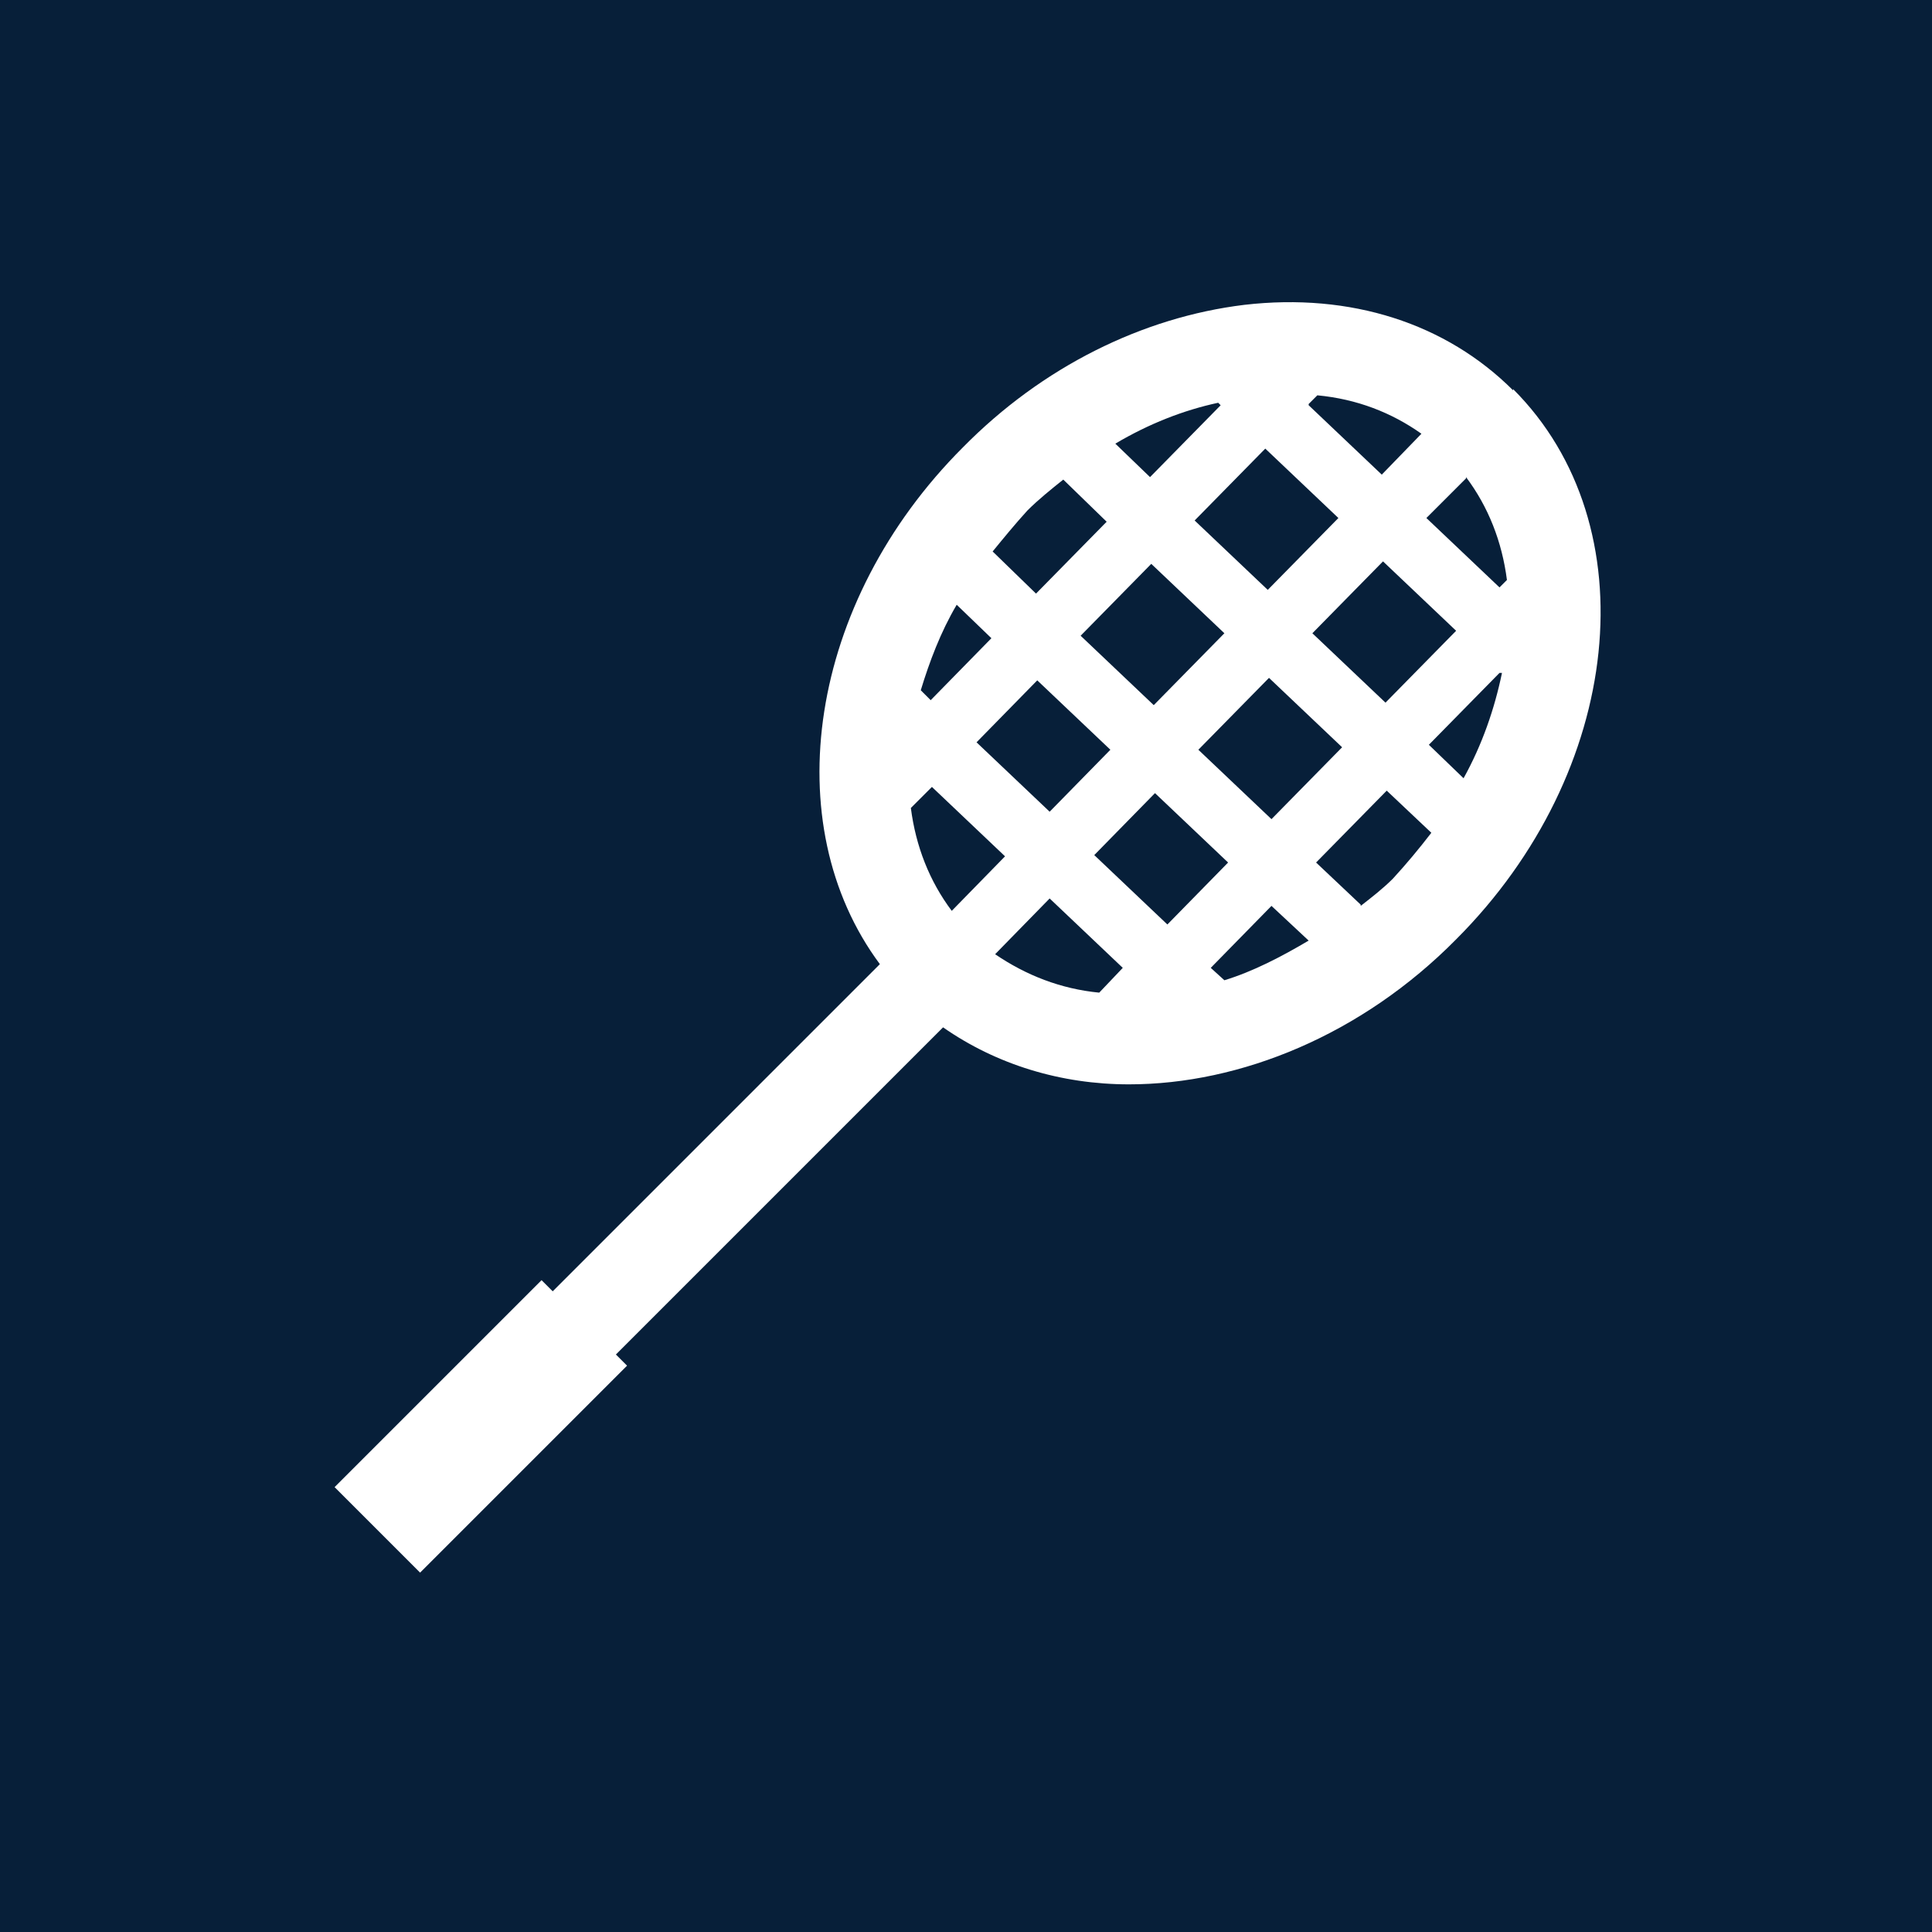 <?xml version="1.0" encoding="UTF-8"?>
<svg xmlns="http://www.w3.org/2000/svg" viewBox="0 0 15.59 15.59">
  <defs>
    <style>
      .cls-1 {
        fill: #071f39;
      }

      .cls-1, .cls-2 {
        stroke-width: 0px;
      }

      .cls-2 {
        fill: #fff;
      }
    </style>
  </defs>
  <g id="Firkant">
    <rect class="cls-1" x="0" y="0" width="15.59" height="15.59"/>
  </g>
  <g id="Cirkel">
    <rect class="cls-1" x="0" y="0" width="15.59" height="15.59" rx="7.8" ry="7.8"/>
  </g>
  <g id="ICONS">
    <path class="cls-2" d="M12.21,3.15c-.54-.54-1.31-.79-2.17-.69-.82.1-1.63.5-2.27,1.15-1.25,1.25-1.51,3.04-.67,4.17l-2.64,2.64-.09-.09-1.67,1.67.69.69,1.67-1.67-.09-.09,2.64-2.64c.43.3.95.46,1.5.46.9,0,1.88-.4,2.64-1.17,1.35-1.35,1.56-3.34.46-4.44ZM8.37,5.49l.59.56-.49.5-.59-.56.49-.5ZM7.51,5.65l-.08-.08c.07-.23.16-.47.29-.69l.28.27-.49.5ZM11.83,3.85c.18.24.29.52.33.83l-.06.06-.59-.56.32-.32ZM10.56,3.26l.07-.07c.32.03.6.14.84.31l-.32.33-.59-.56ZM10.8,4.18l-.57.58-.59-.56.57-.58.59.56ZM9.85,3.27l-.57.58-.28-.27c.27-.16.55-.27.83-.33l.02.02ZM9.29,4.55l.59.56-.57.58-.59-.56.57-.58ZM9.32,6.4l.59.56-.49.5-.59-.56.49-.5ZM8.47,7.25l.59.56-.19.2c-.31-.03-.59-.14-.84-.31l.44-.45ZM9.77,7.81l.49-.5.3.28c-.22.13-.45.25-.68.32l-.11-.1ZM10.26,6.61l-.59-.56.57-.58.59.56-.57.58ZM10.59,5.11l.57-.58.59.56-.57.58-.59-.56ZM12.11,5.43h.01c-.06.29-.16.58-.31.85l-.28-.27.57-.58ZM8.58,3.87l.35.34-.57.58-.35-.34c.09-.11.18-.22.28-.33.09-.09.19-.17.29-.25ZM7.35,6.52l.17-.17.59.56-.43.44c-.18-.24-.29-.52-.33-.83ZM10.98,7.3l-.36-.34.57-.58.36.34c-.1.13-.2.25-.31.37-.08.08-.17.15-.26.22Z"/>
  </g>
</svg>
